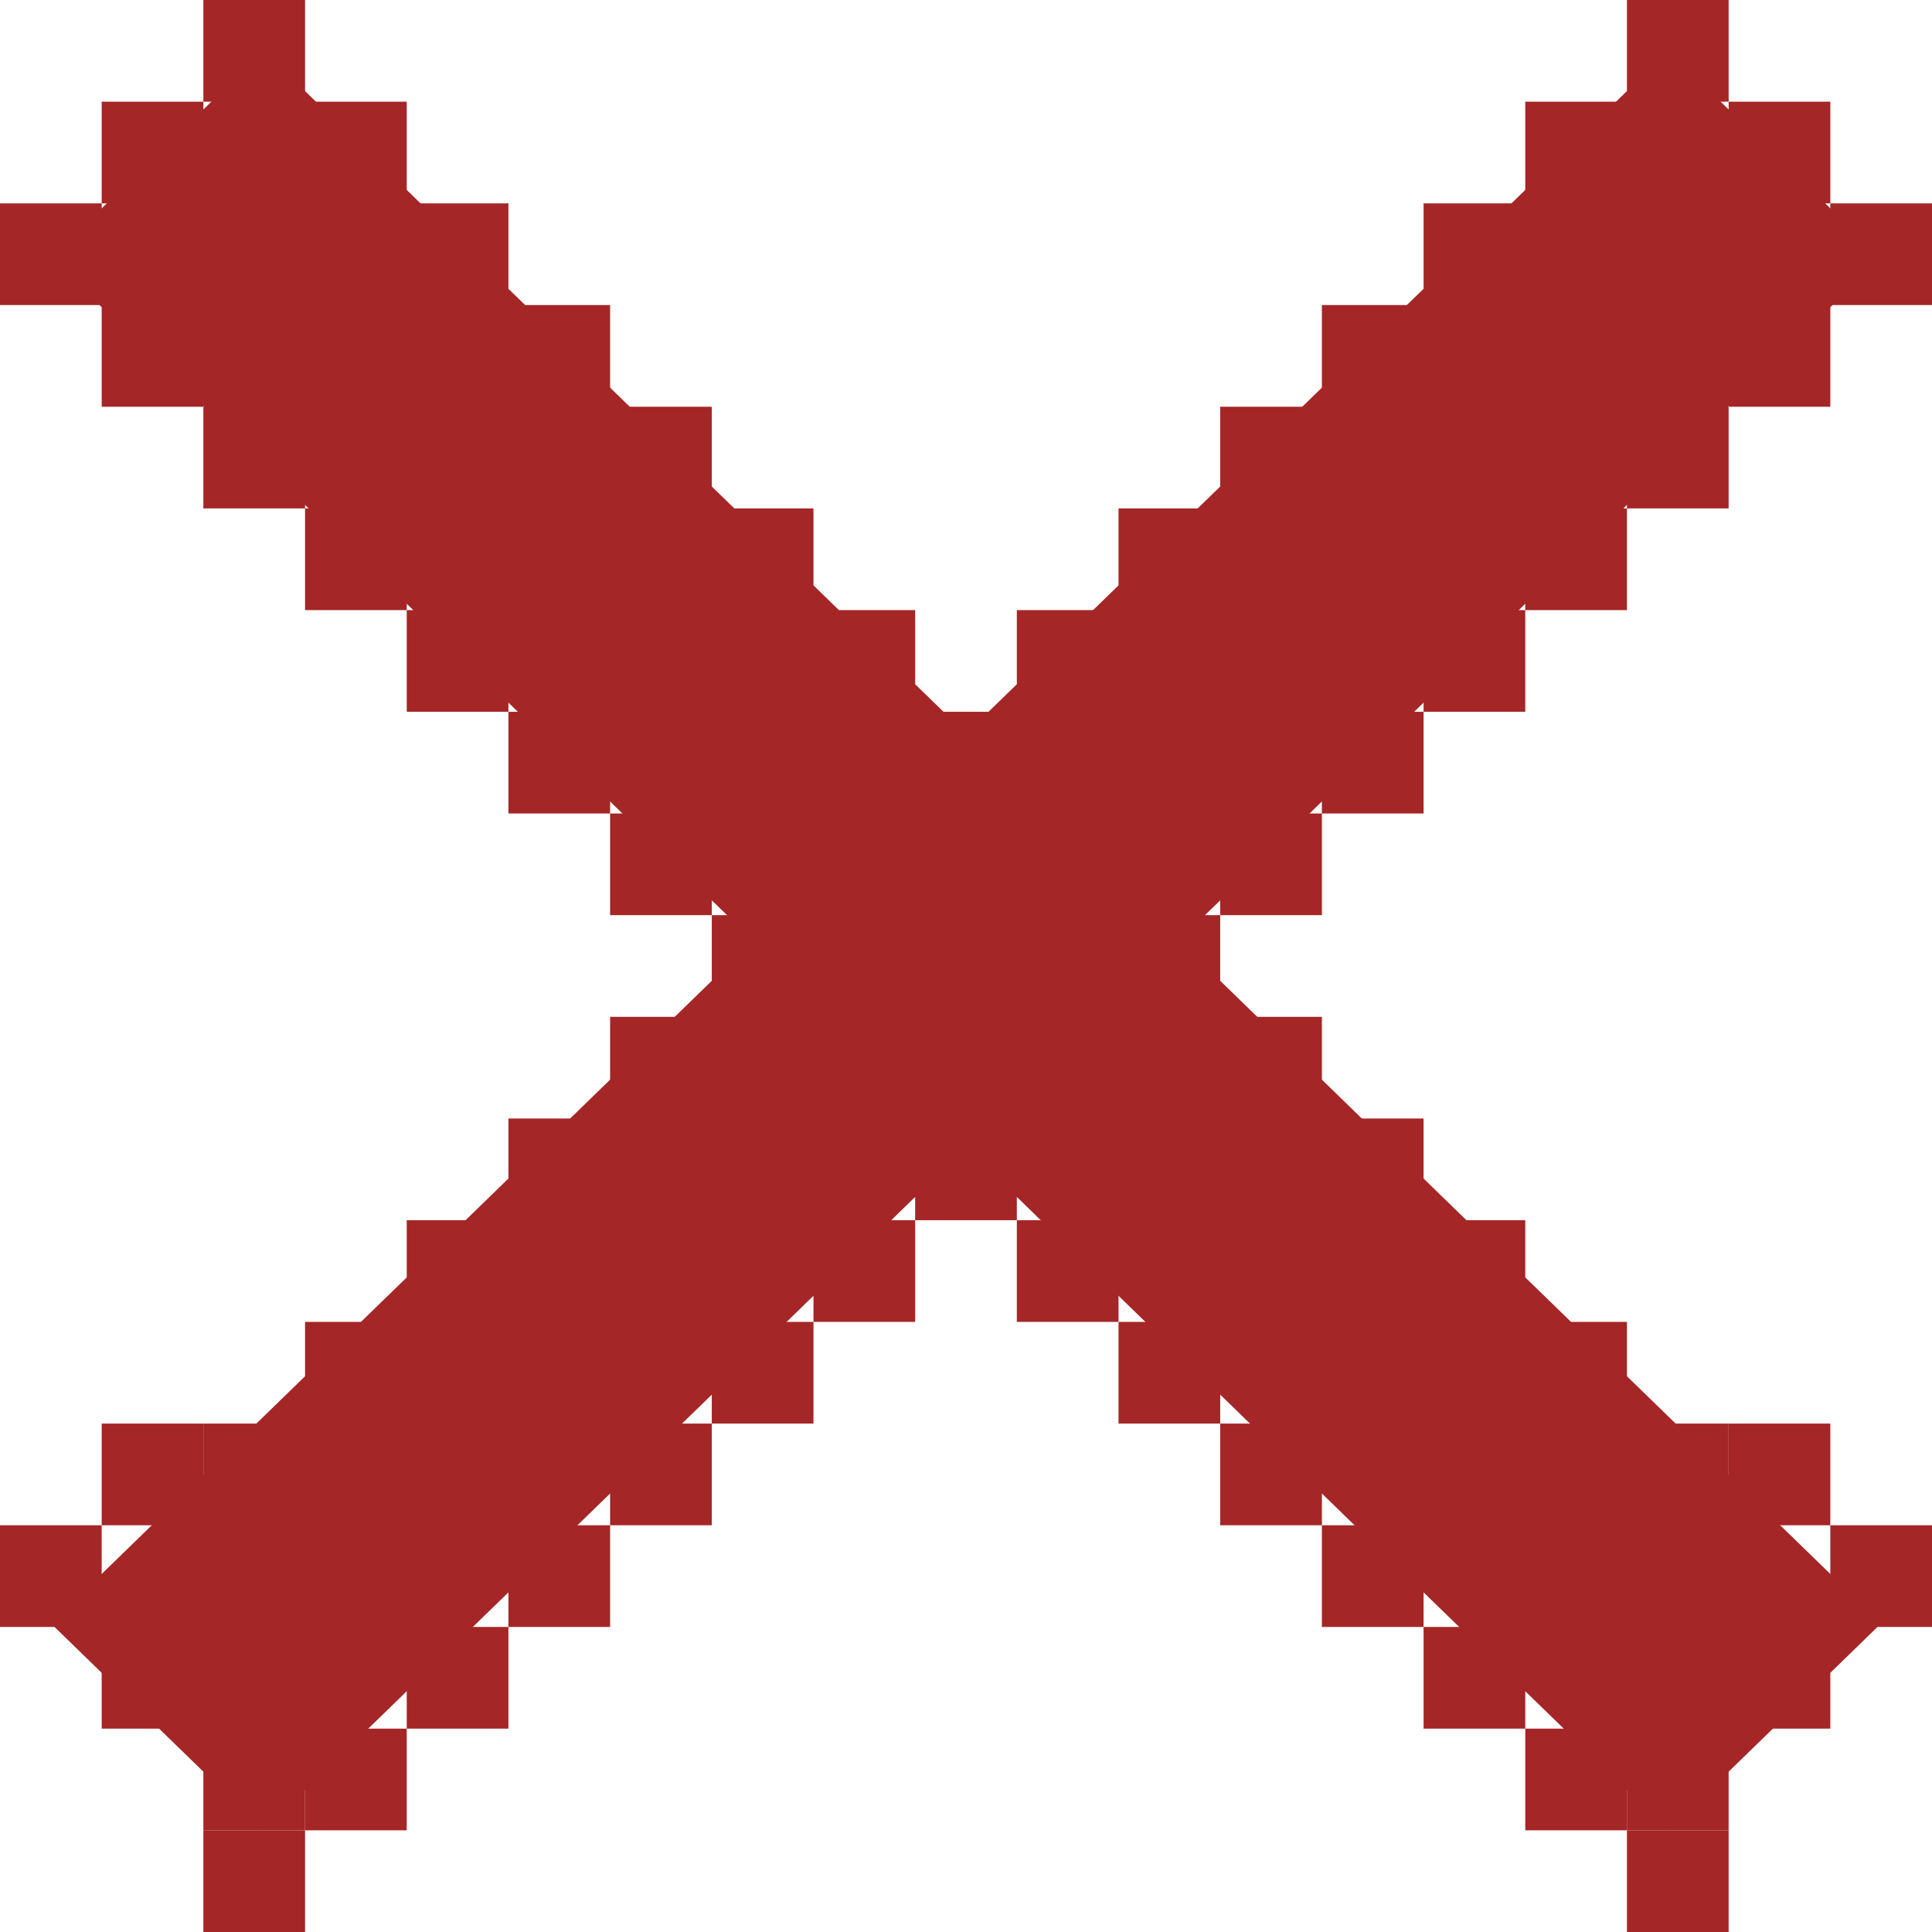 <svg width="38" height="38" viewBox="0 0 38 38" fill="none" xmlns="http://www.w3.org/2000/svg">
<path d="M37 5.07L32.814 1L19 14.43L5.186 1L1 5.07L14.814 18.5L1 31.93L5.186 36L19 22.57L32.814 36L37 31.93L23.186 18.5L37 5.07Z" fill="#A52626"/>
<rect x="34" y="2" width="2" height="2" fill="#A52626"/>
<rect x="36" y="4" width="2" height="2" fill="#A52626"/>
<rect x="32" width="2" height="2" fill="#A52626"/>
<rect x="30" y="2" width="2" height="2" fill="#A52626"/>
<rect x="28" y="4" width="2" height="2" fill="#A52626"/>
<rect x="26" y="6" width="2" height="2" fill="#A52626"/>
<rect x="24" y="8" width="2" height="2" fill="#A52626"/>
<rect x="22" y="10" width="2" height="2" fill="#A52626"/>
<rect x="20" y="12" width="2" height="2" fill="#A52626"/>
<rect x="18" y="14" width="2" height="2" fill="#A52626"/>
<rect x="4" width="2" height="2" fill="#A52626"/>
<rect x="6" y="2" width="2" height="2" fill="#A52626"/>
<rect x="8" y="4" width="2" height="2" fill="#A52626"/>
<rect x="10" y="6" width="2" height="2" fill="#A52626"/>
<rect x="12" y="8" width="2" height="2" fill="#A52626"/>
<rect x="14" y="10" width="2" height="2" fill="#A52626"/>
<rect x="16" y="12" width="2" height="2" fill="#A52626"/>
<rect x="2" y="2" width="2" height="2" fill="#A52626"/>
<rect y="4" width="2" height="2" fill="#A52626"/>
<rect x="2" y="6" width="2" height="2" fill="#A52626"/>
<rect x="4" y="8" width="2" height="2" fill="#A52626"/>
<rect x="6" y="10" width="2" height="2" fill="#A52626"/>
<rect x="8" y="12" width="2" height="2" fill="#A52626"/>
<rect x="10" y="14" width="2" height="2" fill="#A52626"/>
<rect x="12" y="16" width="2" height="2" fill="#A52626"/>
<rect x="14" y="18" width="2" height="2" fill="#A52626"/>
<rect x="12" y="20" width="2" height="2" fill="#A52626"/>
<rect x="10" y="22" width="2" height="2" fill="#A52626"/>
<rect x="8" y="24" width="2" height="2" fill="#A52626"/>
<rect x="6" y="26" width="2" height="2" fill="#A52626"/>
<rect x="4" y="28" width="2" height="2" fill="#A52626"/>
<rect y="30" width="2" height="2" fill="#A52626"/>
<rect x="2" y="28" width="2" height="2" fill="#A52626"/>
<rect x="2" y="32" width="2" height="2" fill="#A52626"/>
<rect x="4" y="34" width="2" height="2" fill="#A52626"/>
<rect x="4" y="36" width="2" height="2" fill="#A52626"/>
<rect x="18" y="22" width="2" height="2" fill="#A52626"/>
<rect x="16" y="24" width="2" height="2" fill="#A52626"/>
<rect x="14" y="26" width="2" height="2" fill="#A52626"/>
<rect x="12" y="28" width="2" height="2" fill="#A52626"/>
<rect x="10" y="30" width="2" height="2" fill="#A52626"/>
<rect x="8" y="32" width="2" height="2" fill="#A52626"/>
<rect x="6" y="34" width="2" height="2" fill="#A52626"/>
<rect x="20" y="24" width="2" height="2" fill="#A52626"/>
<rect x="22" y="26" width="2" height="2" fill="#A52626"/>
<rect x="24" y="28" width="2" height="2" fill="#A52626"/>
<rect x="26" y="30" width="2" height="2" fill="#A52626"/>
<rect x="28" y="32" width="2" height="2" fill="#A52626"/>
<rect x="30" y="34" width="2" height="2" fill="#A52626"/>
<rect x="32" y="36" width="2" height="2" fill="#A52626"/>
<rect x="34" y="32" width="2" height="2" fill="#A52626"/>
<rect x="32" y="34" width="2" height="2" fill="#A52626"/>
<rect x="36" y="30" width="2" height="2" fill="#A52626"/>
<rect x="22" y="18" width="2" height="2" fill="#A52626"/>
<rect x="24" y="20" width="2" height="2" fill="#A52626"/>
<rect x="26" y="22" width="2" height="2" fill="#A52626"/>
<rect x="28" y="24" width="2" height="2" fill="#A52626"/>
<rect x="30" y="26" width="2" height="2" fill="#A52626"/>
<rect x="32" y="28" width="2" height="2" fill="#A52626"/>
<rect x="34" y="28" width="2" height="2" fill="#A52626"/>
<rect x="34" y="6" width="2" height="2" fill="#A52626"/>
<rect x="32" y="8" width="2" height="2" fill="#A52626"/>
<rect x="30" y="10" width="2" height="2" fill="#A52626"/>
<rect x="28" y="12" width="2" height="2" fill="#A52626"/>
<rect x="26" y="14" width="2" height="2" fill="#A52626"/>
<rect x="24" y="16" width="2" height="2" fill="#A52626"/>
</svg>
